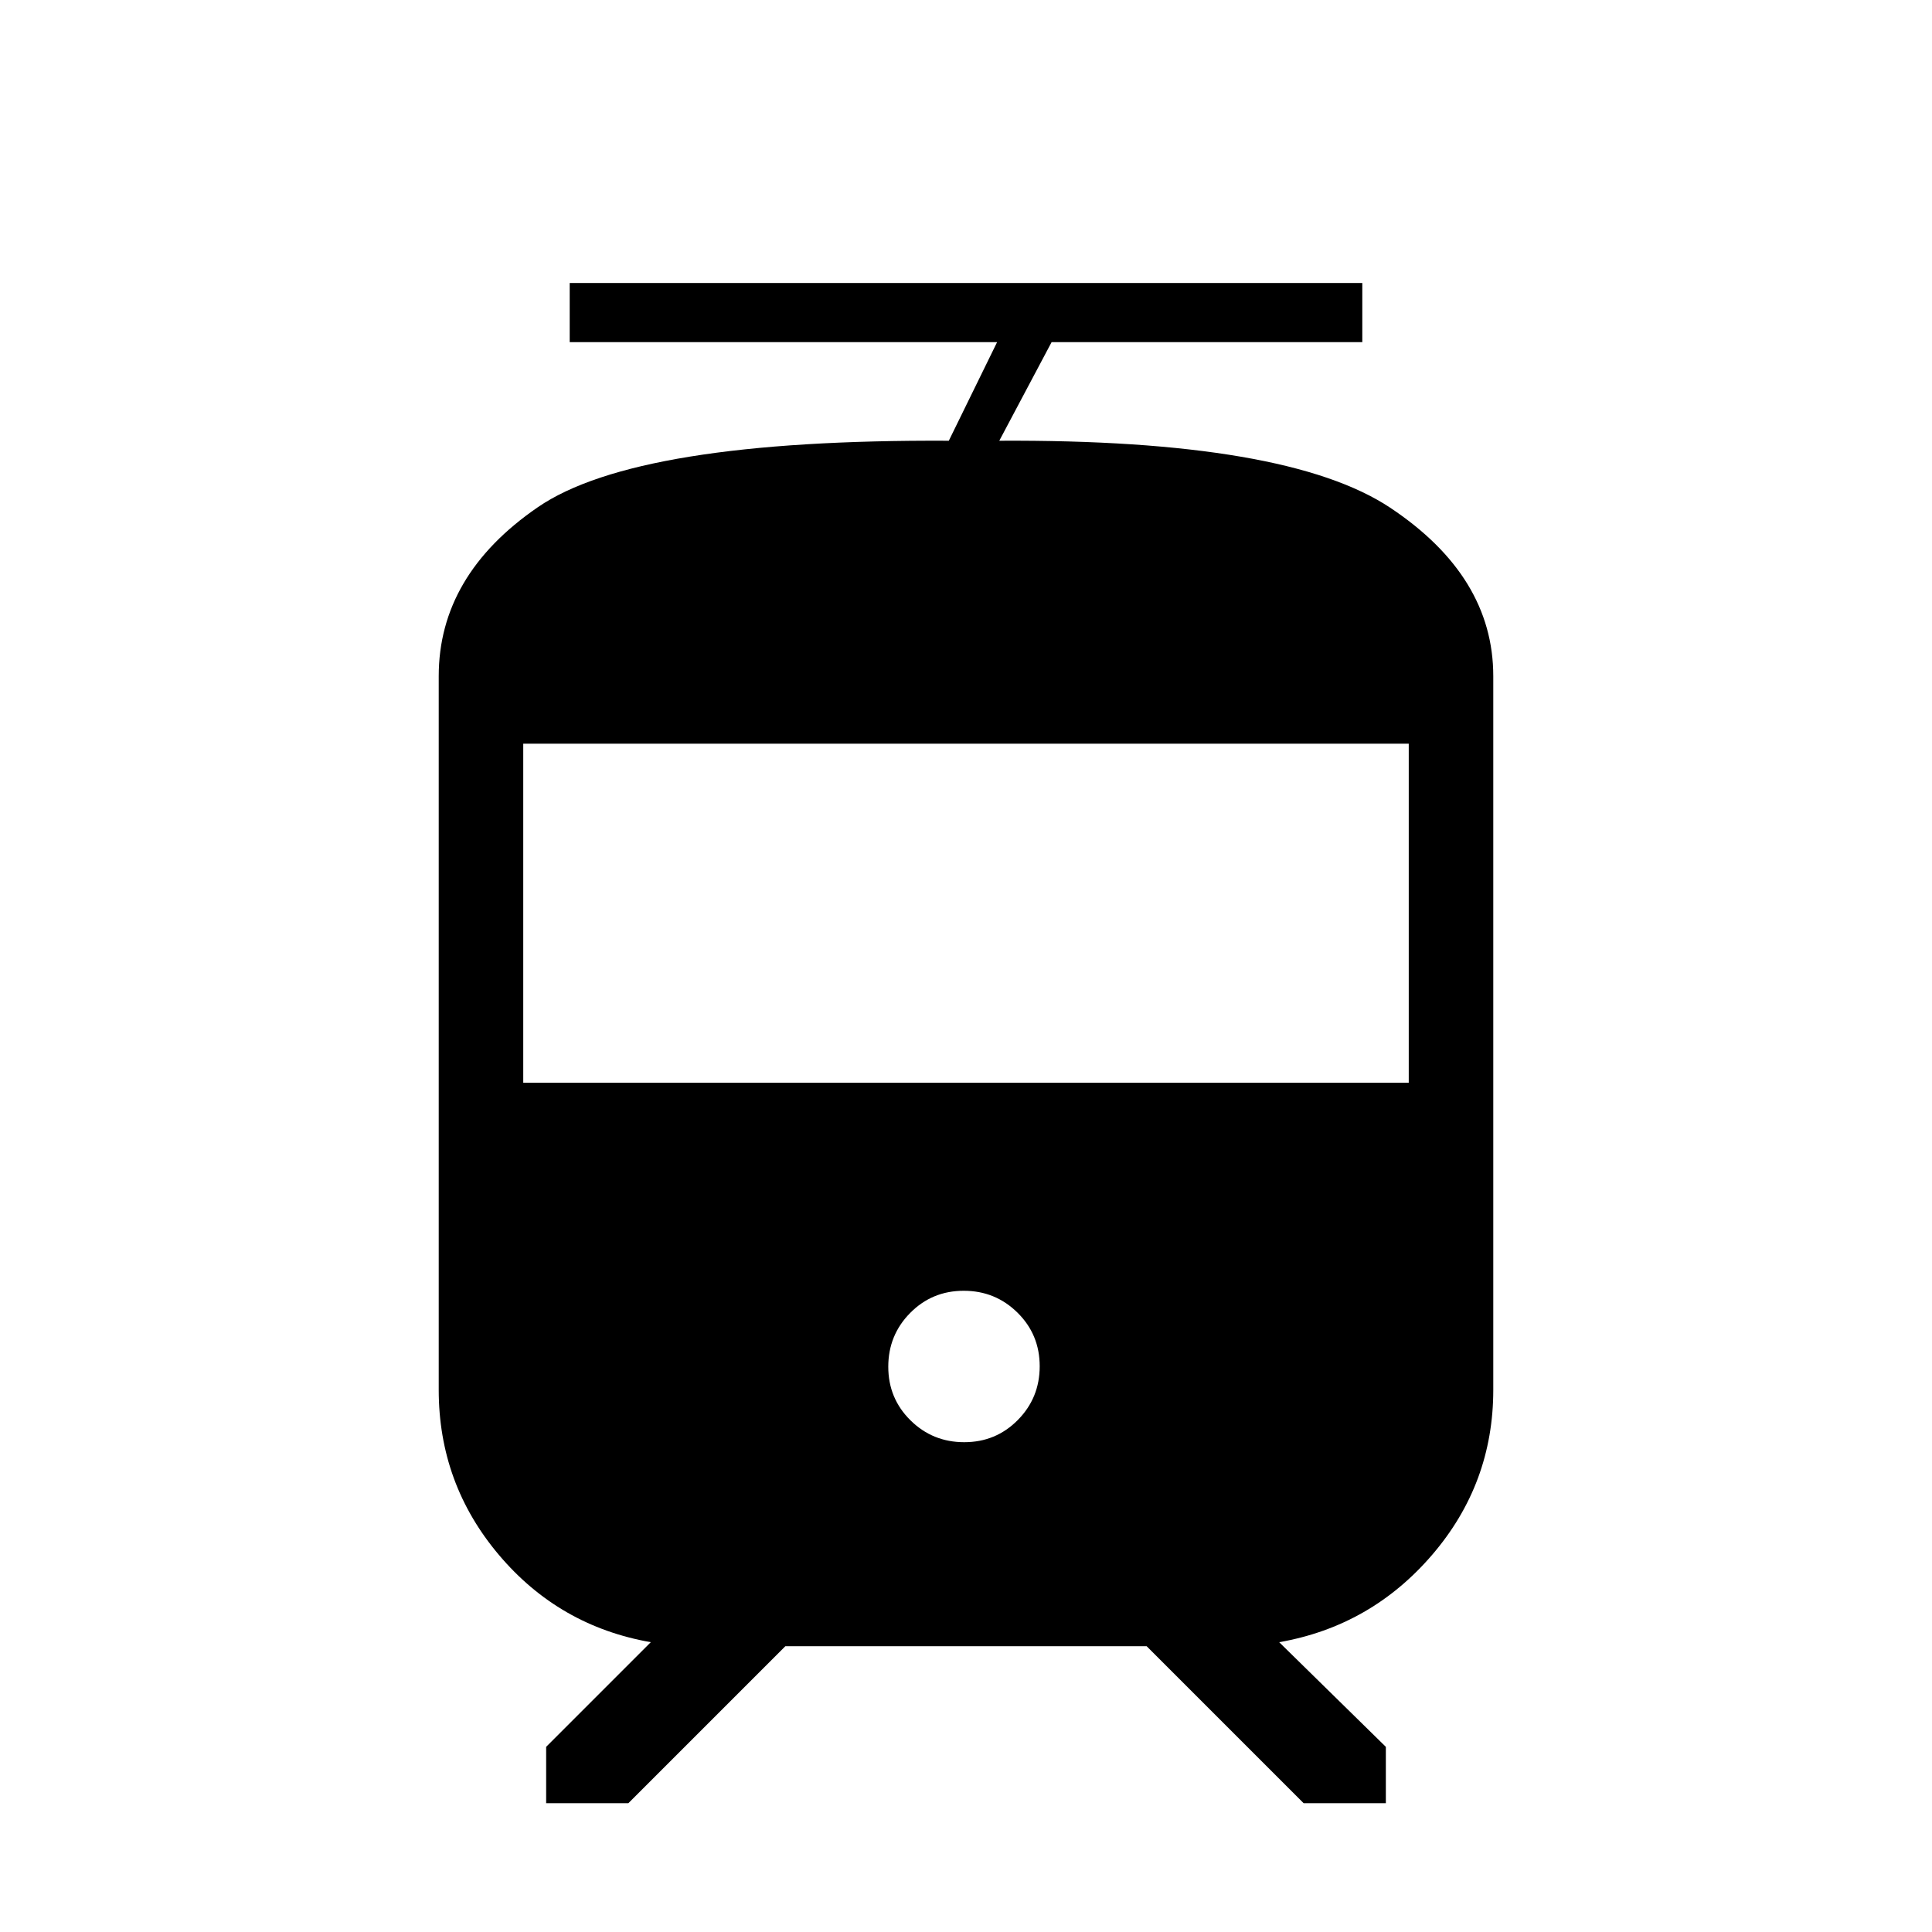 <svg xmlns="http://www.w3.org/2000/svg" height="20" viewBox="0 -960 960 960" width="20"><path d="M218-269.38V-624q0-50.15 49.23-83.96 49.23-33.81 204.23-33.04l24-49H283.08v-29.39h393.84V-790H522.54l-26 49q143.08-.77 194.27 33.3T742-624v354.62q0 46.6-30.39 81.99Q681.22-152 635.62-144l53 52v28h-40.85l-78-78H390.23l-78 78h-40.85v-28l52-52q-45.6-8-75.49-43.39Q218-222.78 218-269.38Zm261.12 26q15.73 0 26.61-11.01 10.89-11.01 10.89-26.73 0-15.73-11.01-26.61-11.01-10.89-26.73-10.89-15.73 0-26.61 11.01-10.89 11.01-10.89 26.73 0 15.73 11.01 26.61 11.01 10.89 26.73 10.89ZM260-422h440v-168.46H260V-422Z"/></svg>